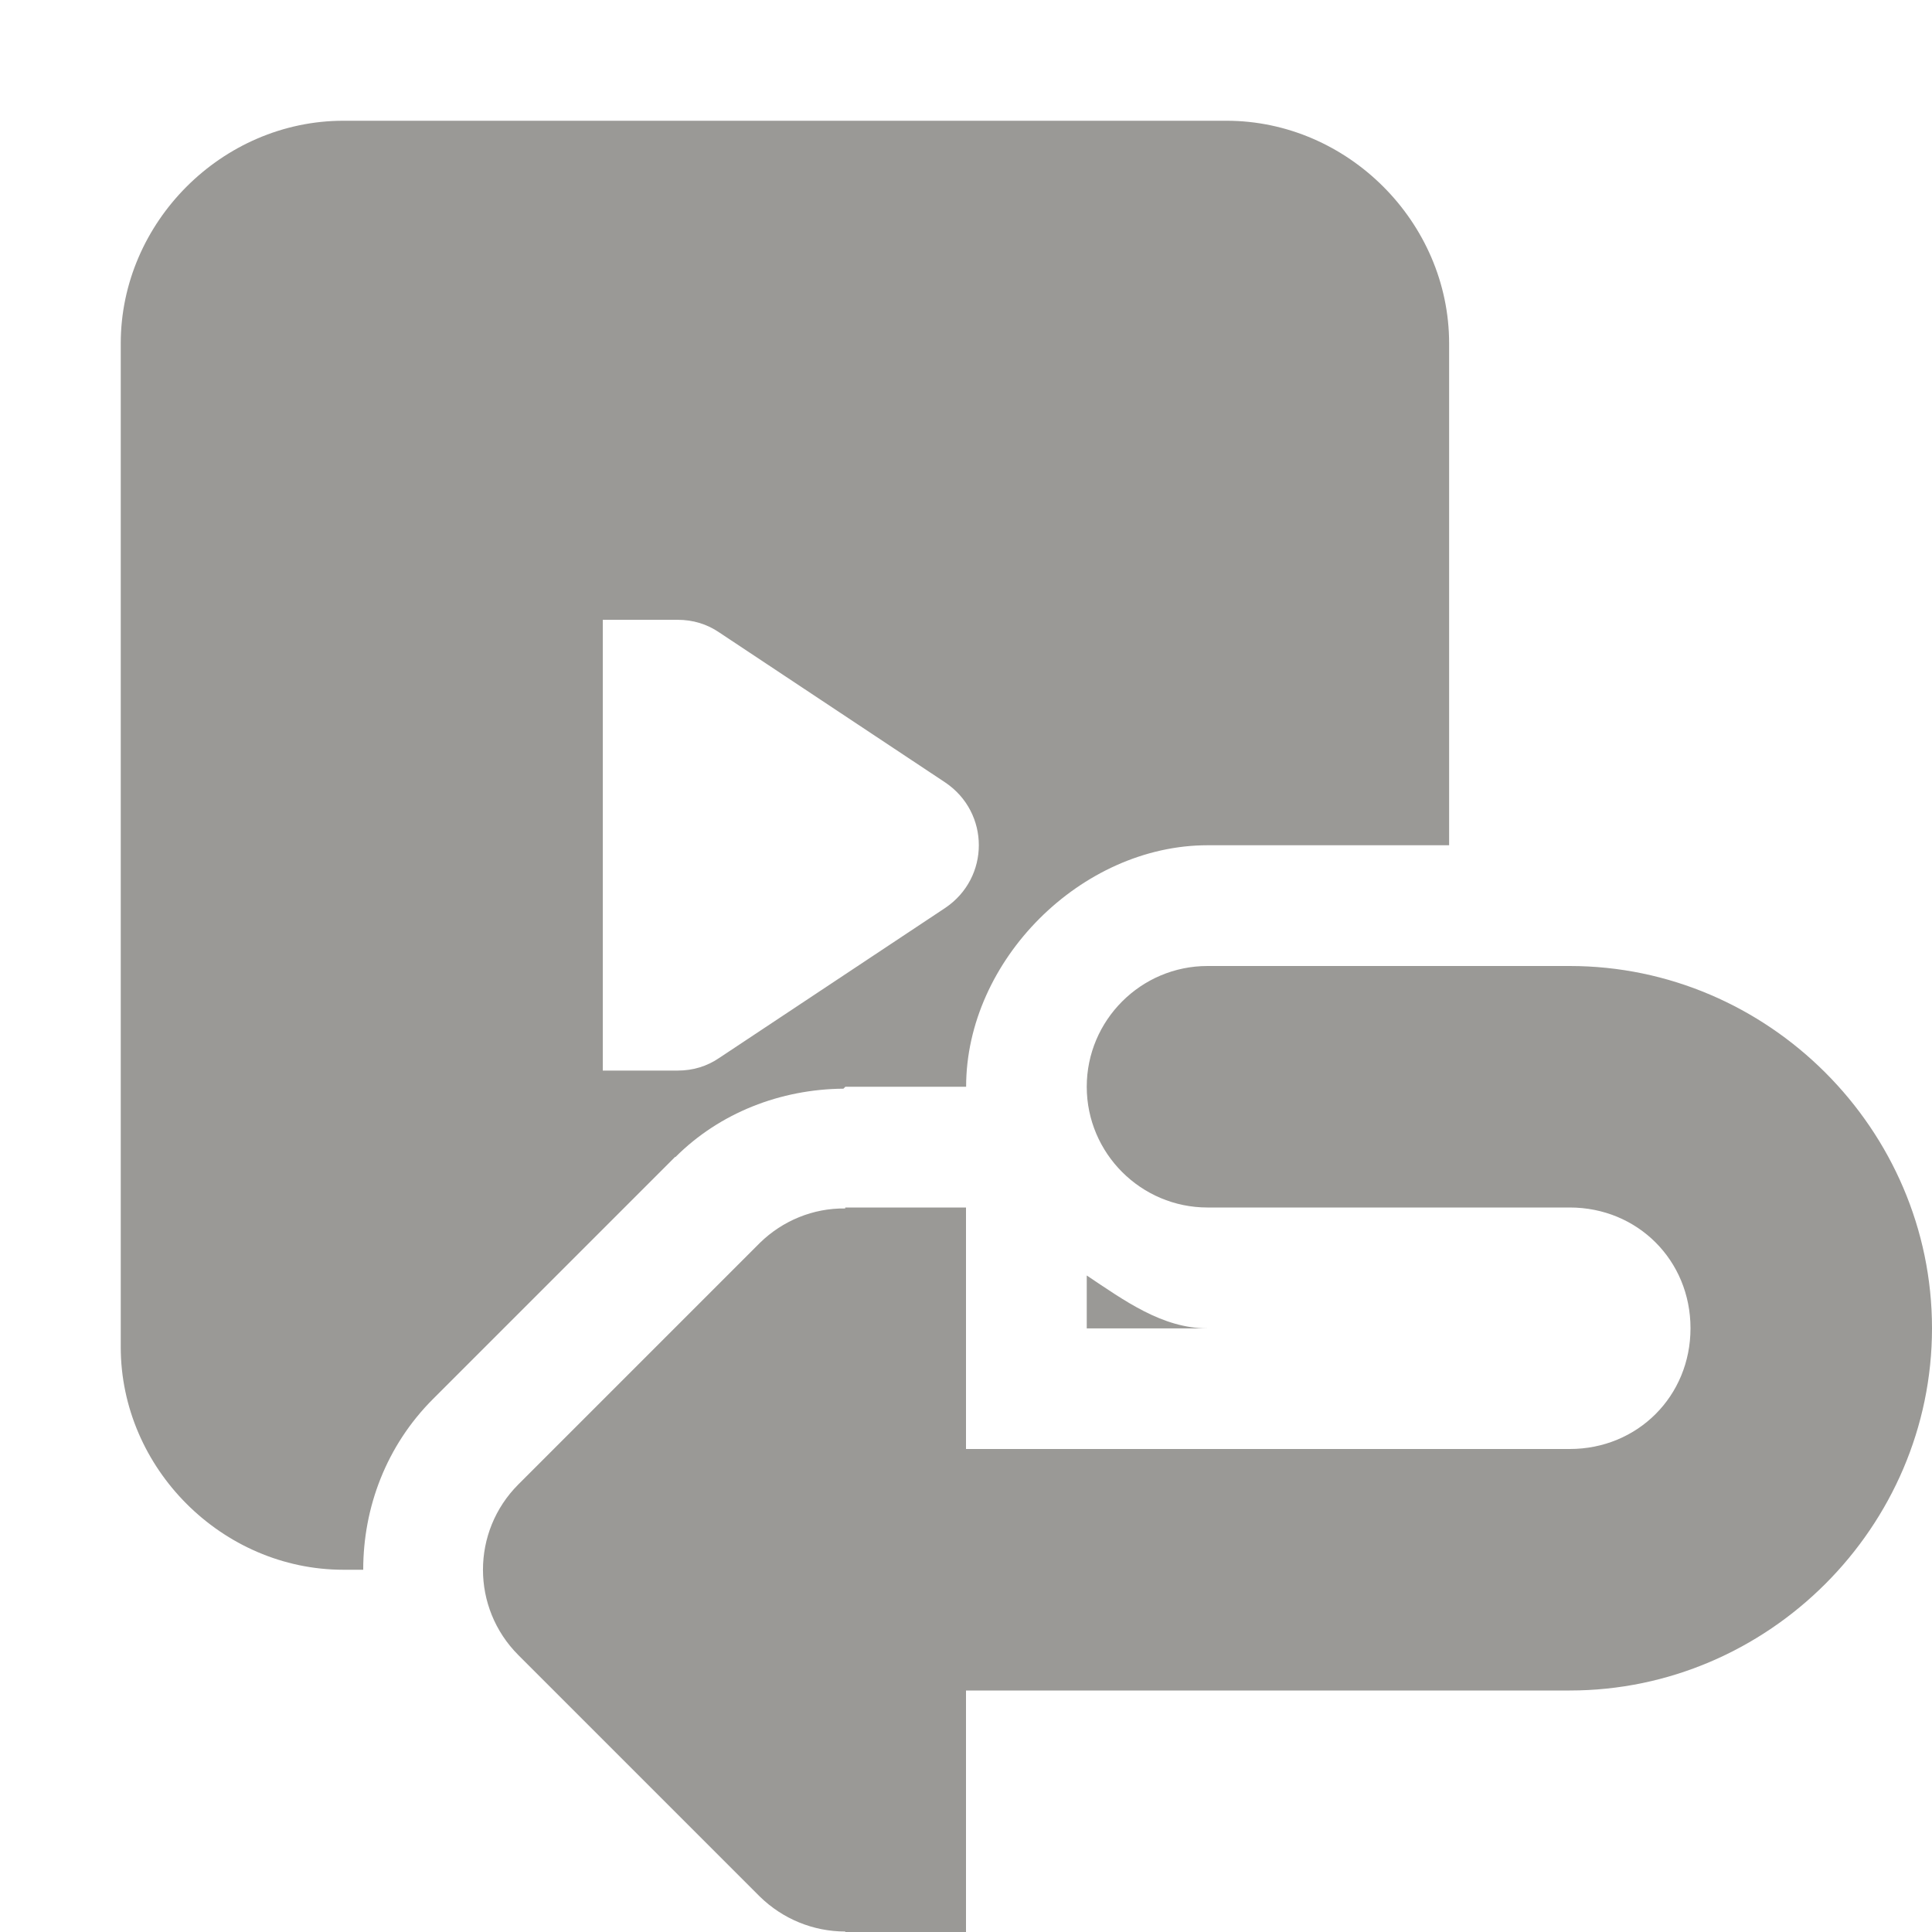 <?xml version="1.0" encoding="UTF-8"?>
<svg height="16px" viewBox="0 0 16 16" width="16px" xmlns="http://www.w3.org/2000/svg">
    <g fill="#9a9996">
        <path d="m 2.844 1 c -1.004 0 -1.844 0.84 -1.844 1.844 v 8.312 c 0 1.004 0.84 1.844 1.844 1.844 h 0.164 c 0 -0.516 0.191 -1.027 0.578 -1.414 l 2 -2 c 0 -0.004 0.004 -0.004 0.008 -0.004 c 0.367 -0.367 0.871 -0.562 1.391 -0.566 l 0.016 -0.016 h 1 c 0 -1.047 0.953 -2 2 -2 h 2 v -4.156 c 0 -1.004 -0.84 -1.844 -1.844 -1.844 z m 2.148 4.133 h 0.621 c 0.125 0 0.242 0.035 0.344 0.105 l 1.871 1.242 c 0.371 0.25 0.371 0.789 0 1.039 l -1.871 1.242 c -0.102 0.07 -0.219 0.105 -0.344 0.105 h -0.621 z m 4.008 5.43 v 0.438 h 1 c -0.375 0 -0.688 -0.23 -1 -0.438 z m 0 0"/>
        <path d="m 10 8 c -0.551 0 -1 0.449 -1 1 s 0.449 1 1 1 h 3 c 0.562 0 1 0.438 1 1 s -0.438 1 -1 1 h -5 v -2 h -1 v 0.008 c -0.266 -0.004 -0.52 0.102 -0.707 0.285 l -2 2 c -0.391 0.391 -0.391 1.023 0 1.414 l 2 2 c 0.188 0.184 0.441 0.289 0.707 0.289 v 0.004 h 1 v -2 h 5 c 1.645 0 3 -1.355 3 -3 s -1.355 -3 -3 -3 z m 0 0"/>
    </g>
</svg>
